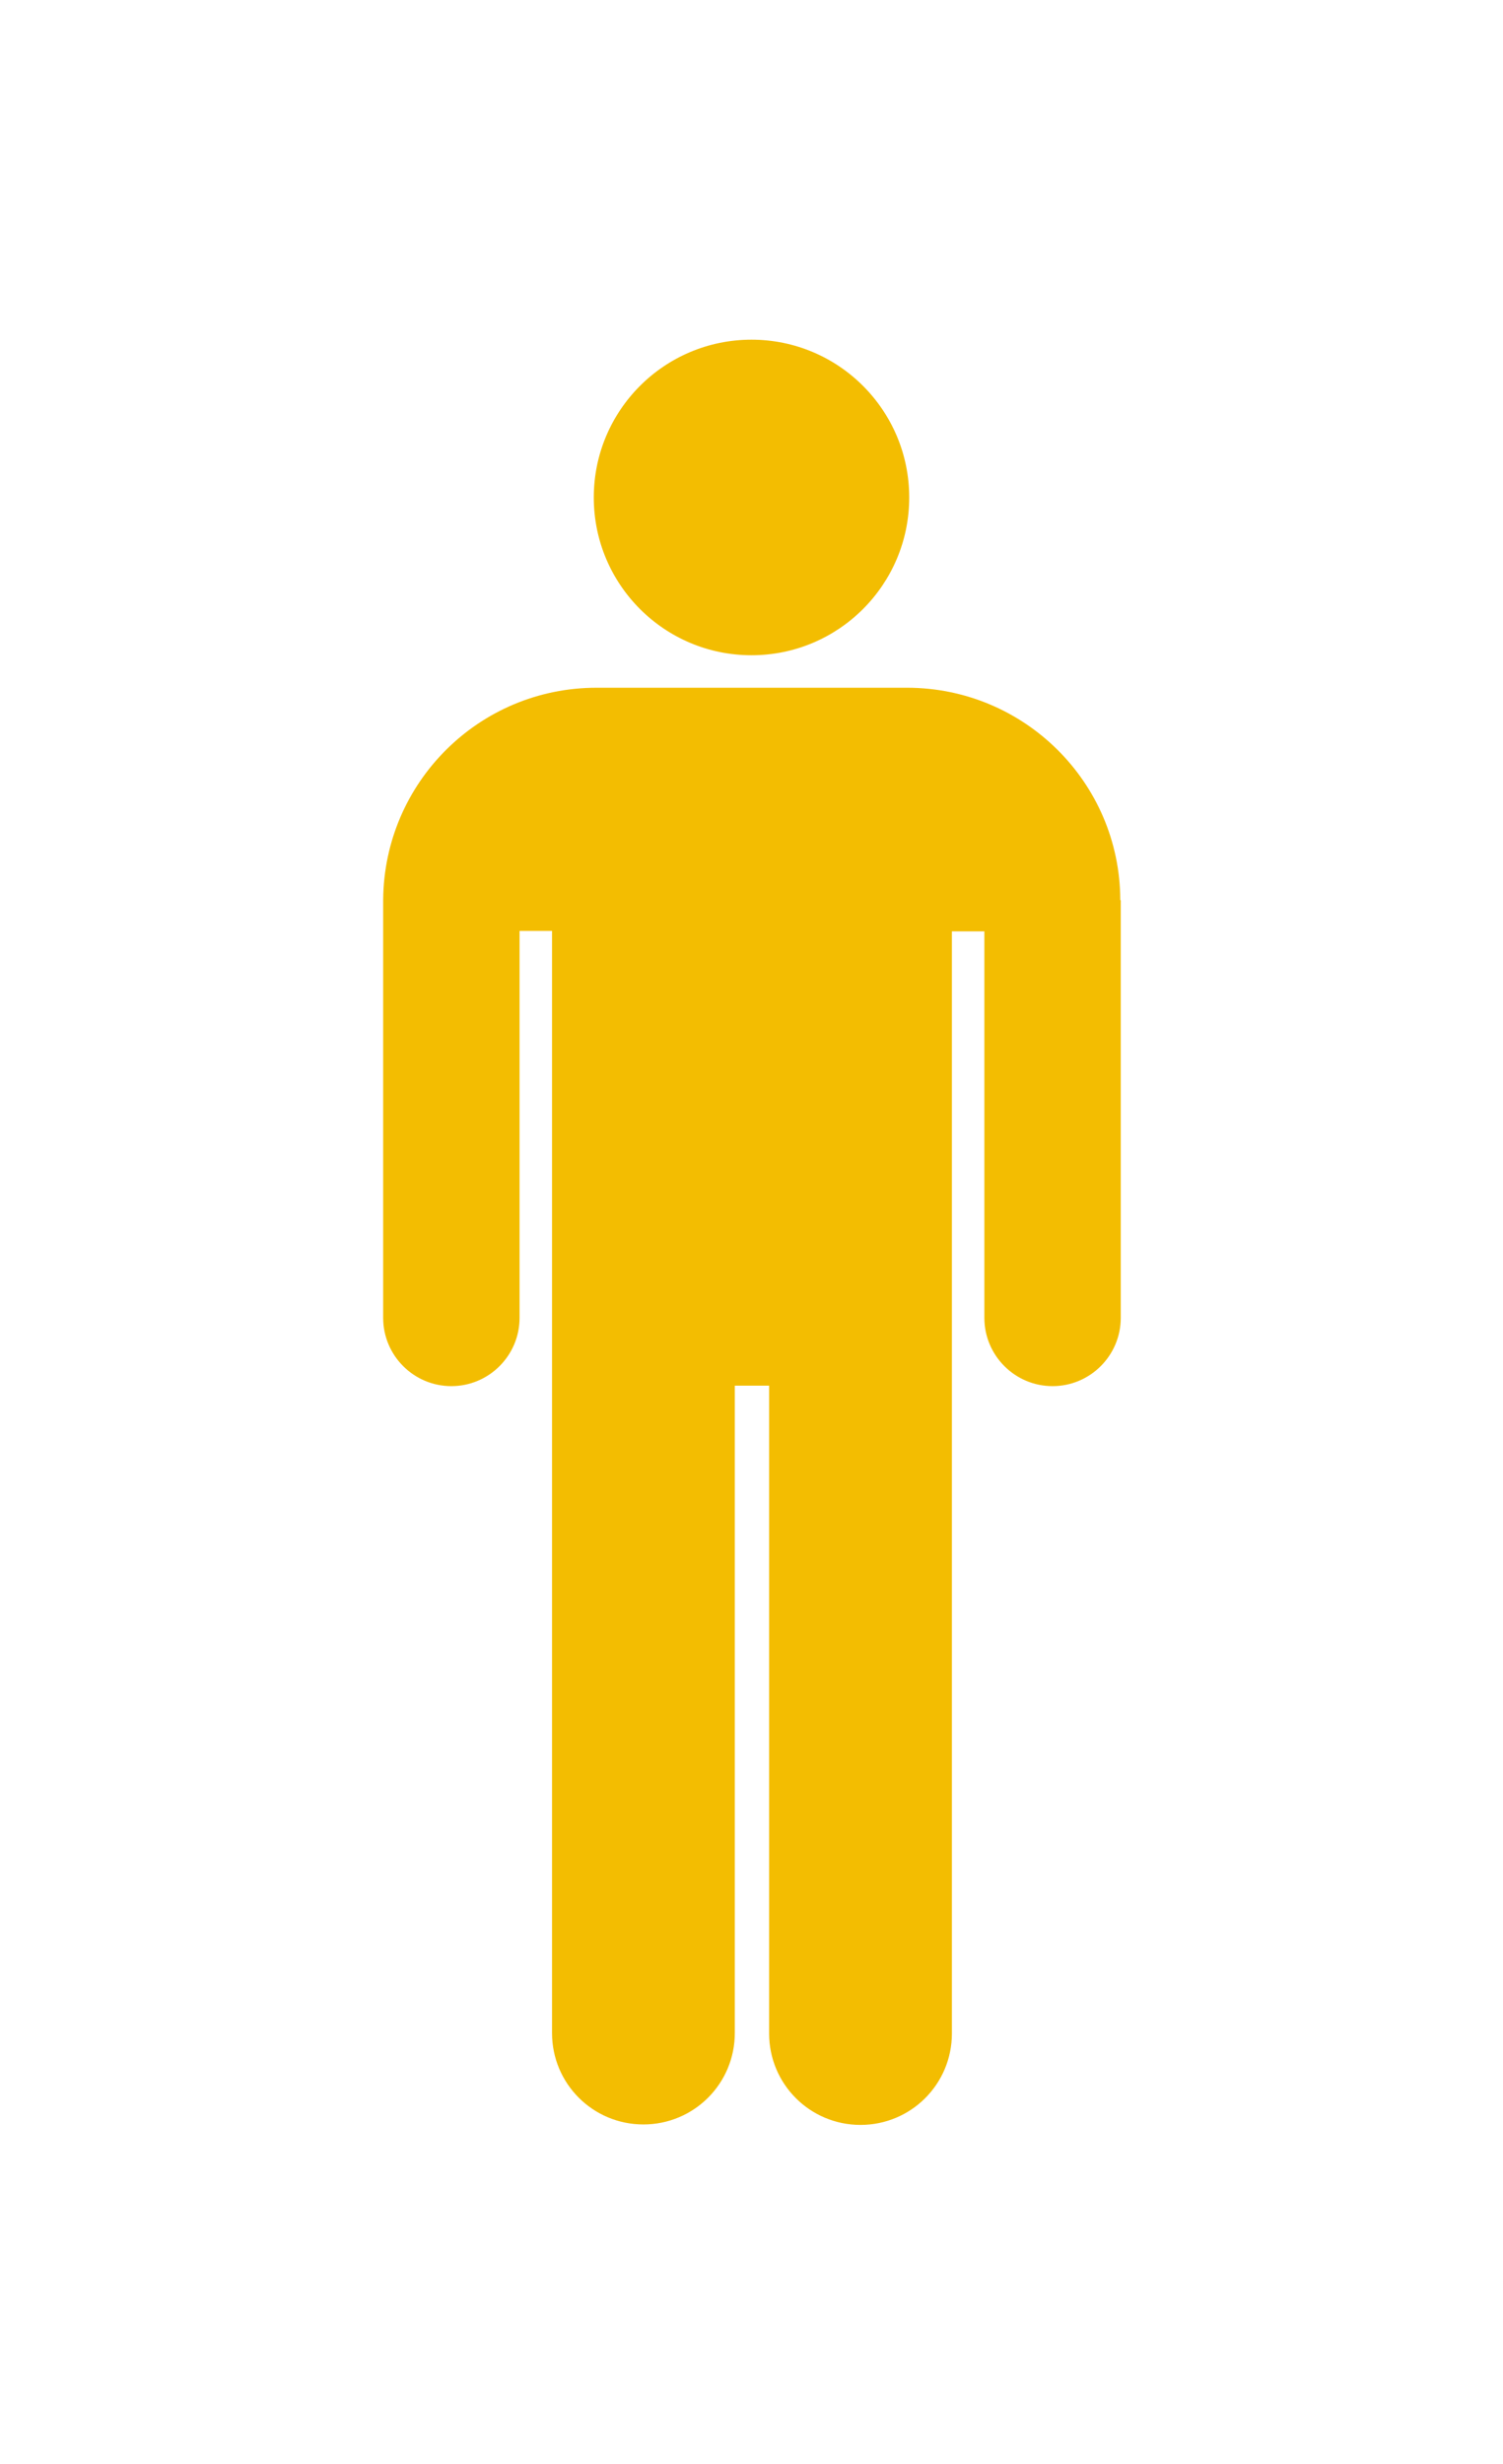 <?xml version="1.0" encoding="utf-8"?>
<!-- Generator: Adobe Illustrator 21.1.0, SVG Export Plug-In . SVG Version: 6.00 Build 0)  -->
<svg version="1.1" id="Layer_1" xmlns="http://www.w3.org/2000/svg" xmlns:xlink="http://www.w3.org/1999/xlink" x="0px" y="0px"
	 viewBox="0 0 324 531" style="enable-background:new 0 0 324 531;" xml:space="preserve">
<style type="text/css">
	.st0{fill:#F3BD01;}
</style>
<g>
	<g>
		<circle class="st0" cx="162" cy="107.2" r="34"/>
		<path class="st0" d="M241.5,193.9c-0.1-25.3-20.7-45.7-46-45.7h-45.4H147h-18.4c-25.3,0-45.8,20.4-46,45.7v0.1v90
			c0,8.1,6.6,14.7,14.7,14.7S112,292.1,112,284v-53.4v-30h7v32.1v57.5v8.3v139.6c0,10.9,8.8,19.7,19.7,19.7s19.7-8.8,19.7-19.7
			V298.6h7.4v139.6c0,10.9,8.8,19.7,19.7,19.7s19.7-8.8,19.7-19.7V298.6v-8.3v-57.5v-32.1h7v30V284c0,8.1,6.6,14.7,14.7,14.7
			c8.1,0,14.7-6.6,14.7-14.7v-90C241.5,194,241.5,193.9,241.5,193.9z"/>
	</g>
</g>
</svg>
